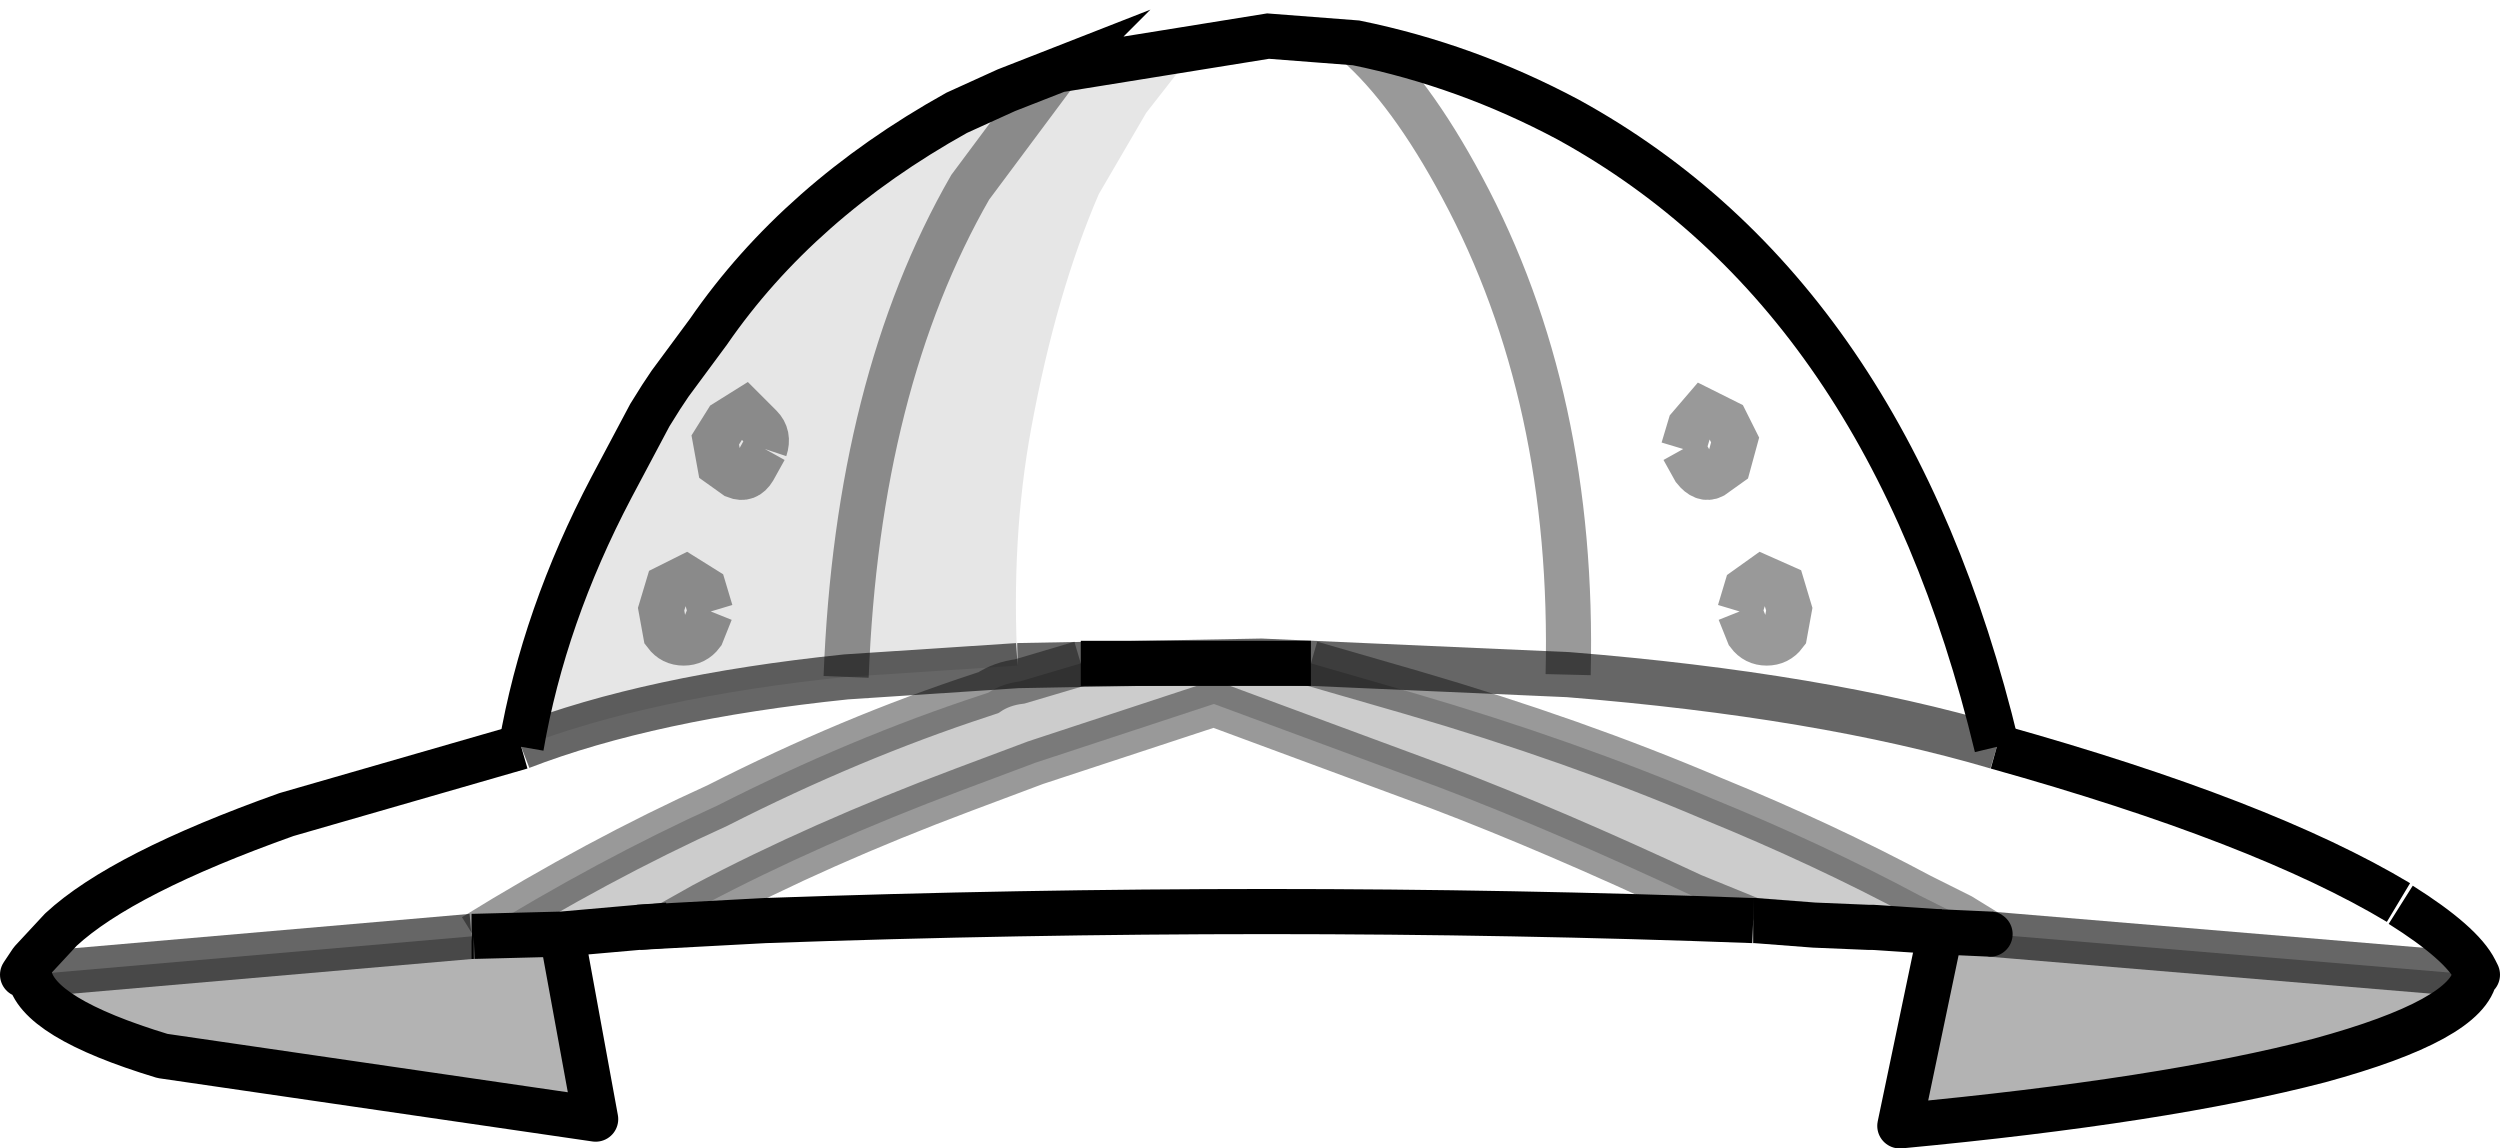 <?xml version="1.0" encoding="UTF-8" standalone="no"?>
<svg xmlns:xlink="http://www.w3.org/1999/xlink" height="25.45px" width="55.4px" xmlns="http://www.w3.org/2000/svg">
  <g transform="matrix(1.0, 0.0, 0.0, 1.0, 26.9, 14.65)">
    <path d="M-4.6 -12.65 L-3.45 -13.1 -3.5 -13.05 -4.6 -12.65" fill="#dedede" fill-rule="evenodd" stroke="none"/>
    <path d="M-15.35 1.9 Q-14.85 -1.0 -13.35 -3.85 L-12.5 -5.45 -12.25 -5.85 -12.05 -6.15 -11.2 -7.3 Q-9.2 -10.2 -5.7 -12.15 L-4.6 -12.65 -3.5 -13.05 Q-1.95 -13.6 -0.25 -13.75 L-1.5 -12.15 -2.55 -10.35 Q-3.5 -8.15 -4.05 -5.15 -4.5 -2.7 -4.35 0.1 L-8.15 0.35 Q-12.5 0.8 -15.35 1.9" fill="#000000" fill-opacity="0.098" fill-rule="evenodd" stroke="none"/>
    <path d="M16.1 6.0 L14.6 5.9 14.5 5.9 13.3 5.85 12.0 5.75 11.95 5.75 10.6 5.2 Q7.5 3.75 5.0 2.8 L0.0 0.95 -3.95 2.25 -5.55 2.85 Q-8.75 4.05 -11.3 5.4 L-12.1 5.85 -12.75 5.9 -14.45 6.05 -16.4 6.1 Q-13.65 4.4 -11.0 3.2 -8.05 1.7 -5.15 0.75 L-5.0 0.7 Q-4.7 0.5 -4.3 0.45 L-2.95 0.05 2.15 0.05 4.4 0.7 Q8.0 1.75 11.05 3.05 13.5 4.05 15.65 5.2 L16.55 5.65 17.2 6.05 16.1 6.0" fill="#000000" fill-opacity="0.2" fill-rule="evenodd" stroke="none"/>
    <path d="M27.95 6.95 Q27.8 7.95 24.5 8.85 21.05 9.75 15.2 10.3 L16.1 6.0 17.2 6.05 27.95 6.95 M-14.45 6.05 L-13.7 10.15 -23.3 8.75 Q-26.1 7.9 -26.25 6.95 L-16.45 6.1 -16.4 6.1 -14.45 6.05" fill="#000000" fill-opacity="0.298" fill-rule="evenodd" stroke="none"/>
    <path d="M-3.45 -13.1 L1.2 -13.85 3.15 -13.7 Q5.6 -13.2 7.85 -12.0 14.95 -8.1 17.35 1.9 23.25 3.55 26.25 5.35 L26.3 5.4 Q27.65 6.25 27.95 6.85 L28.0 6.95 27.95 6.95 17.2 6.05 16.55 5.65 15.65 5.2 Q13.5 4.05 11.05 3.05 8.0 1.75 4.4 0.7 L2.15 0.05 -2.95 0.05 -4.3 0.45 Q-4.7 0.5 -5.0 0.7 L-5.15 0.75 Q-8.05 1.7 -11.0 3.2 -13.65 4.4 -16.4 6.1 L-16.45 6.1 -26.25 6.95 -26.4 6.95 -26.2 6.65 -25.55 5.95 Q-24.2 4.7 -20.55 3.4 L-15.35 1.9 Q-12.5 0.8 -8.15 0.35 L-4.35 0.1 Q-4.5 -2.7 -4.05 -5.15 -3.5 -8.15 -2.55 -10.35 L-1.5 -12.15 -0.25 -13.75 Q-1.95 -13.6 -3.5 -13.05 L-3.45 -13.1 M11.95 5.75 Q1.35 5.35 -9.95 5.75 L-12.75 5.9 -12.1 5.85 -11.3 5.4 Q-8.75 4.05 -5.55 2.85 L-3.95 2.25 0.0 0.95 5.0 2.8 Q7.5 3.75 10.6 5.2 L11.95 5.75 M17.35 1.9 Q13.45 0.75 7.85 0.3 L1.05 0.0 -4.35 0.1 1.05 0.0 7.85 0.3 Q13.45 0.75 17.35 1.9" fill="#ffffff" fill-opacity="0.0" fill-rule="evenodd" stroke="none"/>
    <path d="M-3.45 -13.1 L1.2 -13.85 3.15 -13.7 Q5.6 -13.2 7.85 -12.0 14.95 -8.1 17.35 1.9 M16.1 6.0 L14.6 5.9 14.5 5.9 13.3 5.85 12.0 5.75 11.95 5.75 M-15.35 1.9 Q-14.85 -1.0 -13.35 -3.85 L-12.5 -5.45 -12.25 -5.85 -12.05 -6.15 -11.2 -7.3 Q-9.2 -10.2 -5.7 -12.15 L-4.6 -12.65 -3.45 -13.1 -3.5 -13.05 M-12.75 5.9 L-12.1 5.85 M2.15 0.05 L-2.95 0.05" fill="none" stroke="#000000" stroke-linecap="butt" stroke-linejoin="miter-clip" stroke-miterlimit="10.0" stroke-width="1.0"/>
    <path d="M17.35 1.9 Q23.25 3.55 26.25 5.35 M26.3 5.4 Q27.65 6.25 27.95 6.85 L28.0 6.95 27.95 6.95 Q27.8 7.95 24.5 8.85 21.05 9.75 15.2 10.3 L16.1 6.0 M11.95 5.75 Q1.35 5.35 -9.95 5.75 L-12.75 5.9 -14.45 6.05 -13.7 10.15 -23.3 8.75 Q-26.1 7.9 -26.25 6.95 L-26.4 6.95 -26.2 6.65 -25.55 5.95 Q-24.2 4.7 -20.55 3.4 L-15.35 1.9 M-16.4 6.1 L-14.45 6.05 M-16.45 6.1 L-16.4 6.1" fill="none" stroke="#000000" stroke-linecap="butt" stroke-linejoin="round" stroke-width="1.0"/>
    <path d="M-2.95 0.05 L-4.3 0.45 Q-4.7 0.5 -5.0 0.7 L-5.15 0.75 Q-8.05 1.7 -11.0 3.2 -13.65 4.4 -16.4 6.1 M-12.1 5.85 L-11.3 5.4 Q-8.75 4.05 -5.55 2.85 L-3.95 2.25 0.0 0.95 5.0 2.8 Q7.5 3.75 10.6 5.2 L11.95 5.75 M17.2 6.05 L16.55 5.65 15.65 5.2 Q13.5 4.05 11.05 3.05 8.0 1.75 4.4 0.7 L2.15 0.05" fill="none" stroke="#000000" stroke-linecap="butt" stroke-linejoin="miter-clip" stroke-miterlimit="10.0" stroke-opacity="0.4" stroke-width="1.0"/>
    <path d="M-4.35 0.1 L1.05 0.0 7.85 0.3 Q13.45 0.75 17.35 1.9 M-4.35 0.1 L-8.15 0.35 Q-12.5 0.8 -15.35 1.9 M-26.25 6.95 L-16.45 6.1 M17.2 6.05 L27.95 6.95" fill="none" stroke="#000000" stroke-linecap="butt" stroke-linejoin="round" stroke-opacity="0.6" stroke-width="1.0"/>
    <path d="M16.1 6.0 L17.2 6.05" fill="none" stroke="#000000" stroke-linecap="round" stroke-linejoin="miter-clip" stroke-miterlimit="10.0" stroke-width="1.0"/>
    <path d="M10.4 -4.7 L10.65 -4.25 Q10.85 -4.0 11.05 -4.1 L11.4 -4.35 11.55 -4.9 11.35 -5.3 10.85 -5.55 10.55 -5.2 10.4 -4.7 M11.65 -1.1 L11.85 -0.6 Q12.0 -0.4 12.25 -0.4 12.5 -0.4 12.65 -0.6 L12.75 -1.15 12.6 -1.65 12.15 -1.85 11.8 -1.6 11.65 -1.1 M3.15 -13.7 Q4.35 -12.65 5.5 -10.5 8.0 -5.85 7.85 0.3 M-9.95 -4.7 L-10.2 -4.25 Q-10.35 -4.0 -10.6 -4.1 L-10.95 -4.35 -11.05 -4.9 -10.8 -5.3 -10.4 -5.55 -10.05 -5.2 Q-9.85 -5.0 -9.95 -4.7 M-11.15 -1.1 L-11.35 -0.6 Q-11.5 -0.4 -11.75 -0.4 -12.0 -0.4 -12.15 -0.6 L-12.25 -1.15 -12.1 -1.65 -11.7 -1.85 -11.3 -1.6 -11.15 -1.1 M-3.5 -13.05 L-5.4 -10.5 Q-7.9 -6.15 -8.15 0.35" fill="none" stroke="#000000" stroke-linecap="butt" stroke-linejoin="miter-clip" stroke-miterlimit="10.0" stroke-opacity="0.4" stroke-width="1.0"/>
  </g>
</svg>

